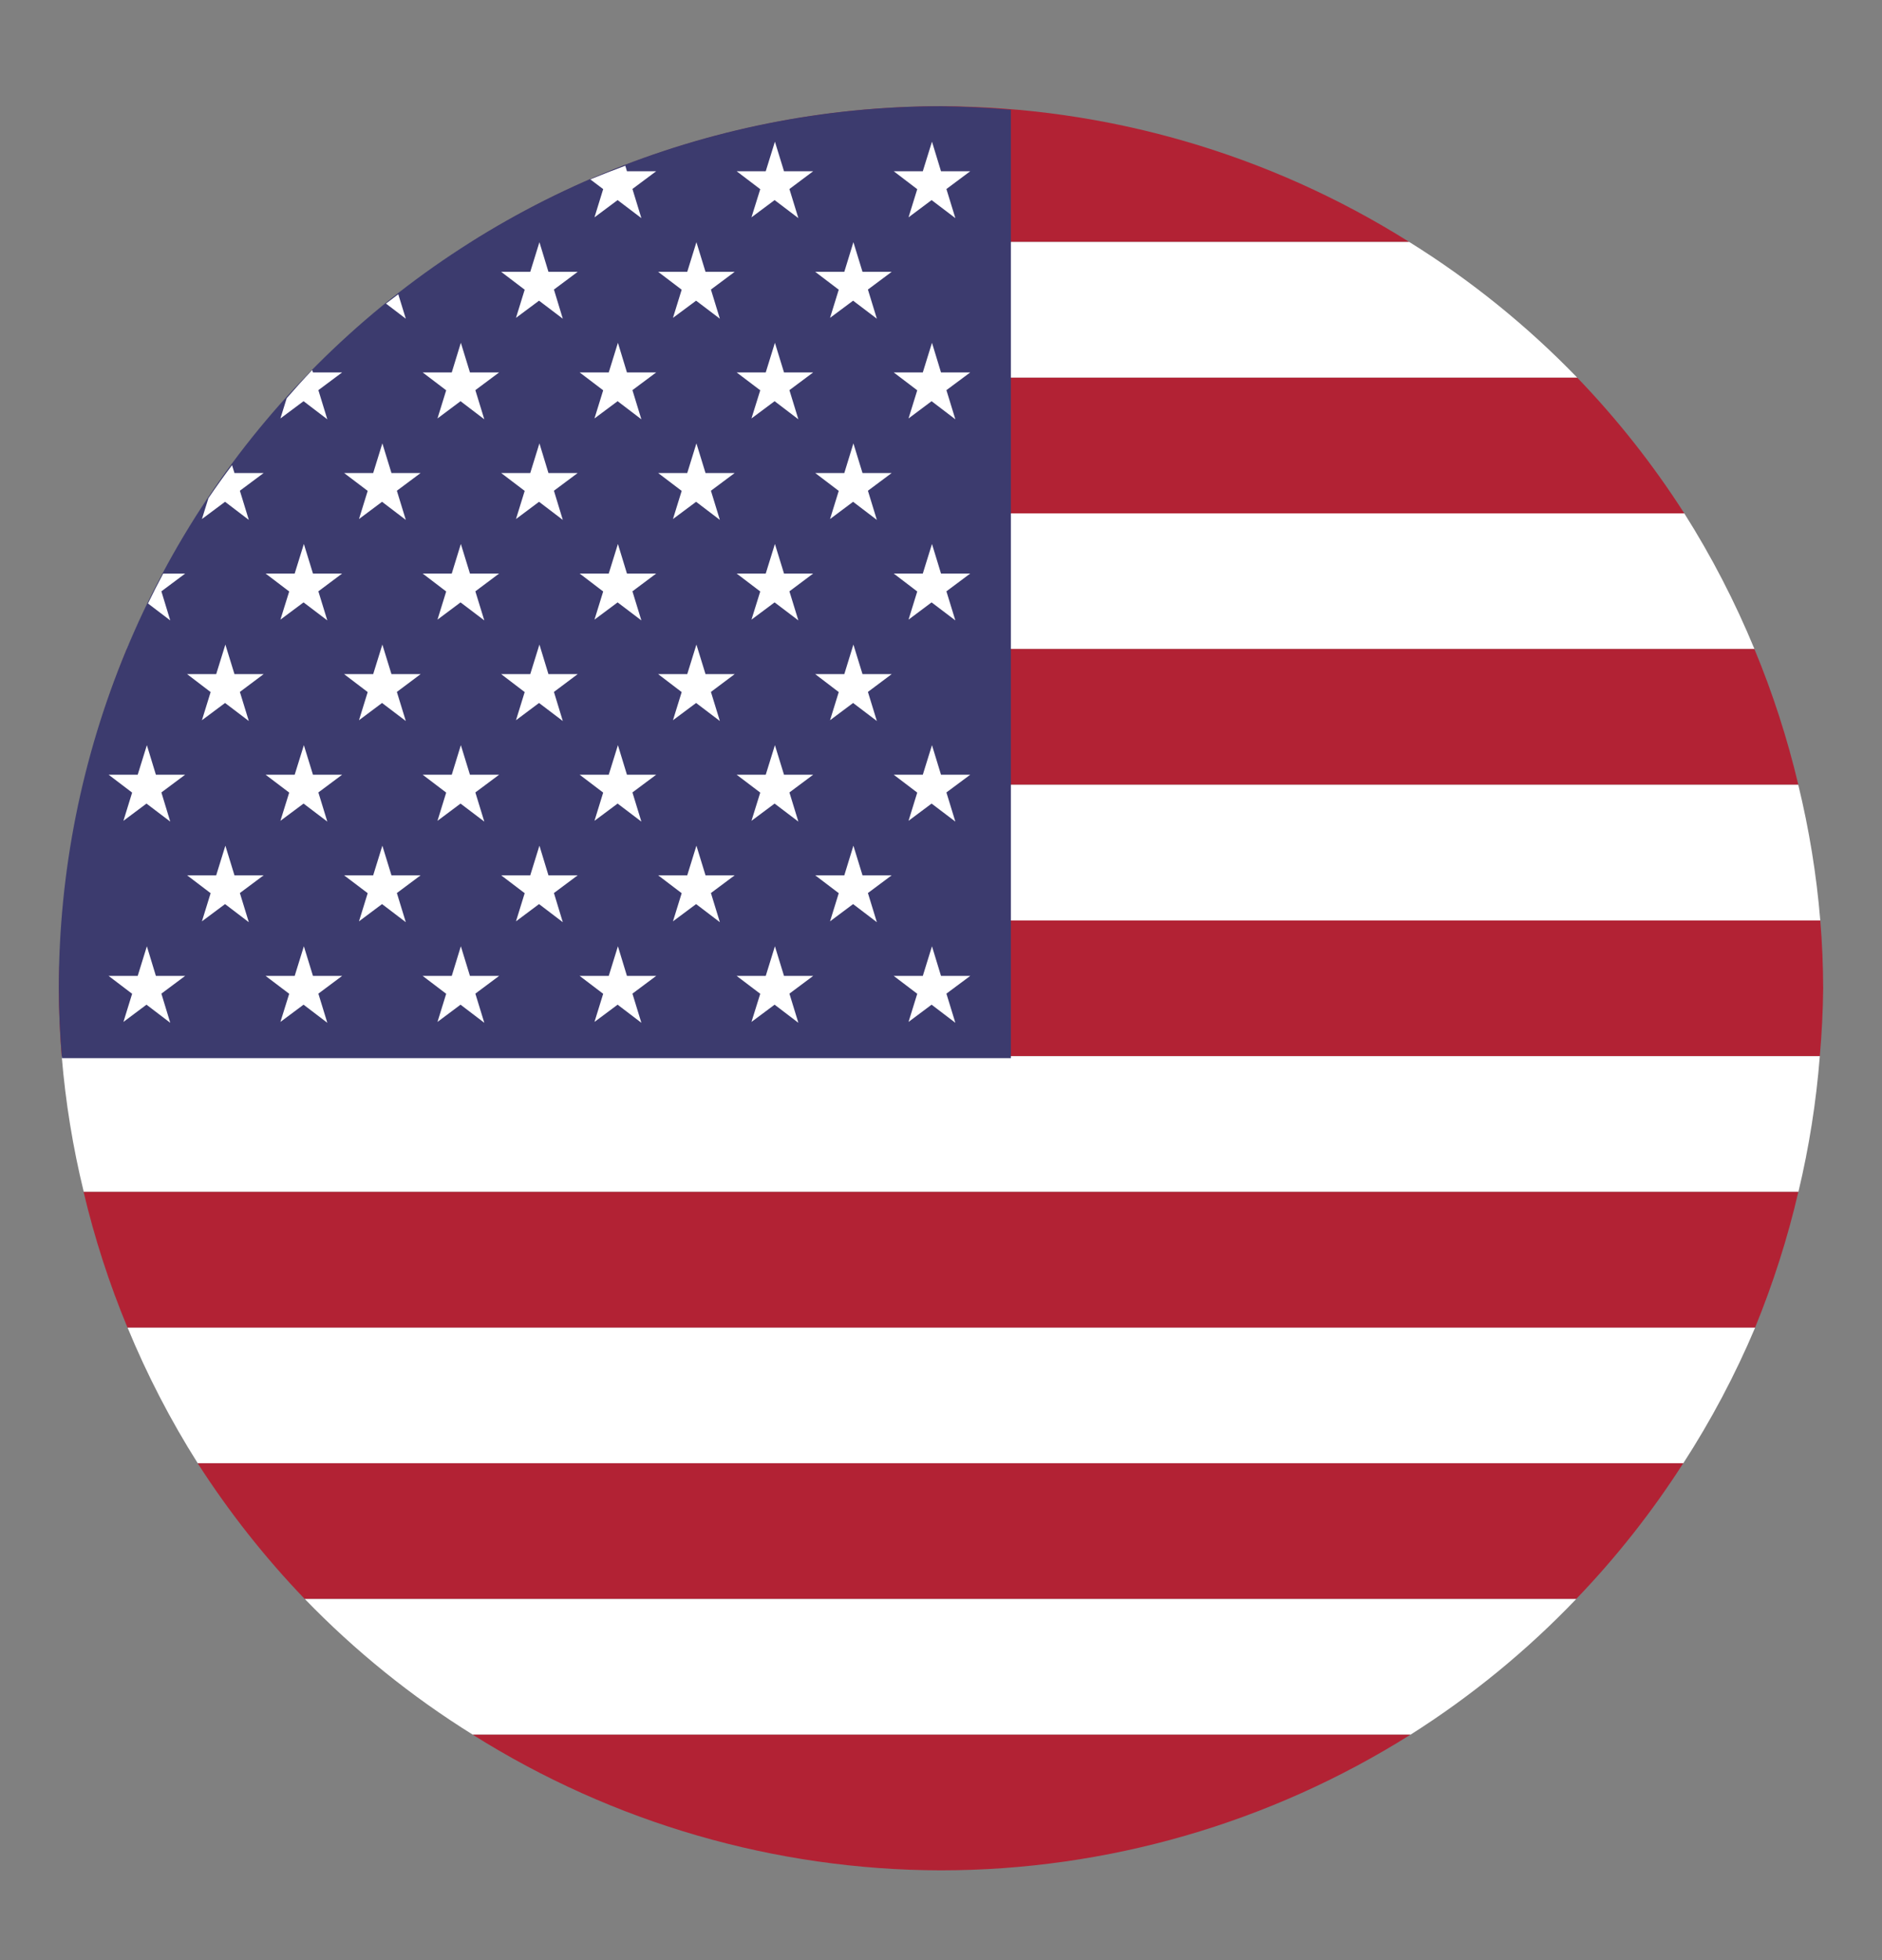 <svg width="24" height="25" viewBox="0 0 24 25" fill="none" xmlns="http://www.w3.org/2000/svg">
<rect x="0" y="0" width="24" height="25" fill="#808080" stroke="none"/>
<path d="M12 1.355C9.882 1.357 7.806 1.957 6.014 3.086H17.971C16.183 1.96 14.113 1.36 12 1.355V1.355Z" fill="#B22234"/>
<path d="M6.014 3.086C5.242 3.575 4.532 4.157 3.9 4.817H20.114C19.474 4.155 18.754 3.573 17.971 3.086H6.014Z" fill="white"/>
<path d="M3.9 4.817C3.39 5.348 2.932 5.927 2.535 6.548H21.479C21.082 5.927 20.625 5.348 20.114 4.817H3.9Z" fill="#B22234"/>
<path d="M2.535 6.548C2.18 7.097 1.874 7.676 1.619 8.279H22.374C22.126 7.677 21.827 7.098 21.479 6.548H2.535Z" fill="white"/>
<path d="M1.618 8.278C1.388 8.839 1.203 9.418 1.066 10.009H22.933C22.793 9.418 22.606 8.839 22.373 8.278H1.618Z" fill="#B22234"/>
<path d="M1.066 10.009C0.93 10.578 0.839 11.157 0.793 11.74H23.213C23.165 11.157 23.071 10.578 22.932 10.009H1.066Z" fill="white"/>
<path d="M0.793 11.74C0.768 12.028 0.753 12.317 0.75 12.606C0.751 12.894 0.763 13.183 0.787 13.471H23.207C23.232 13.183 23.247 12.895 23.25 12.606C23.249 12.317 23.237 12.028 23.213 11.74H0.793Z" fill="#B22234"/>
<path d="M0.787 13.471C0.835 14.054 0.929 14.633 1.068 15.201H22.934C23.07 14.633 23.161 14.054 23.207 13.471H0.787Z" fill="white"/>
<path d="M1.066 15.202C1.206 15.793 1.393 16.372 1.626 16.933H22.381C22.611 16.371 22.796 15.793 22.933 15.202H1.066Z" fill="#B22234"/>
<path d="M1.627 16.933C1.875 17.534 2.174 18.113 2.522 18.663H21.466C21.821 18.114 22.128 17.535 22.382 16.933H1.627Z" fill="white"/>
<path d="M2.521 18.663C2.919 19.283 3.376 19.863 3.886 20.394H20.1C20.611 19.863 21.068 19.283 21.465 18.663H2.521Z" fill="#B22234"/>
<path d="M3.887 20.394C4.528 21.057 5.247 21.638 6.03 22.125H17.987C18.759 21.636 19.469 21.055 20.101 20.394H3.887Z" fill="white"/>
<path d="M6.029 22.125C7.817 23.251 9.886 23.851 11.999 23.855C14.118 23.854 16.193 23.254 17.986 22.125H6.029Z" fill="#B22234"/>
<path d="M12 1.355C9.016 1.355 6.155 2.541 4.045 4.651C1.935 6.76 0.75 9.622 0.75 12.605C0.751 12.903 0.765 13.2 0.79 13.496H12.891V1.4C12.595 1.373 12.297 1.359 12 1.355V1.355Z" fill="#3C3B6E"/>
<path d="M7.974 2.114C7.824 2.169 7.675 2.227 7.528 2.288L7.692 2.412L7.581 2.772L7.876 2.552L8.179 2.782L8.065 2.41L8.368 2.184H7.995L7.974 2.114ZM9.882 1.807L9.765 2.184H9.394L9.695 2.413L9.583 2.772L9.878 2.552L10.181 2.782L10.067 2.411L10.37 2.184H9.998L9.882 1.807V1.807ZM11.885 1.807L11.768 2.184H11.397L11.697 2.413L11.586 2.772L11.88 2.552L12.183 2.782L12.069 2.411L12.373 2.184H12L11.885 1.807ZM5.079 3.753C5.027 3.792 4.974 3.832 4.922 3.872L5.175 4.065L5.079 3.753ZM6.879 3.089L6.762 3.467H6.391L6.691 3.695L6.58 4.054L6.874 3.835L7.177 4.065L7.064 3.693L7.367 3.467H6.994L6.879 3.089ZM8.881 3.089L8.764 3.467H8.393L8.693 3.695L8.582 4.054L8.877 3.835L9.18 4.065L9.066 3.693L9.369 3.467H8.997L8.881 3.089V3.089ZM10.883 3.089L10.767 3.467H10.396L10.696 3.695L10.585 4.054L10.879 3.835L11.182 4.065L11.068 3.693L11.371 3.467H10.999L10.883 3.089V3.089ZM3.981 4.72C3.87 4.837 3.762 4.957 3.656 5.079L3.576 5.337L3.871 5.117L4.174 5.348L4.06 4.976L4.363 4.75H3.991L3.981 4.72ZM5.877 4.372L5.761 4.75H5.39L5.69 4.978L5.579 5.337L5.873 5.117L6.176 5.348L6.062 4.976L6.365 4.75H5.993L5.877 4.372V4.372ZM7.88 4.372L7.763 4.75H7.392L7.692 4.978L7.581 5.337L7.876 5.117L8.179 5.348L8.065 4.976L8.368 4.75H7.995L7.88 4.372V4.372ZM9.882 4.372L9.765 4.75H9.394L9.695 4.978L9.583 5.337L9.878 5.117L10.181 5.348L10.067 4.976L10.37 4.75H9.998L9.882 4.372V4.372ZM11.885 4.372L11.768 4.75H11.397L11.697 4.978L11.586 5.337L11.88 5.117L12.183 5.348L12.069 4.976L12.373 4.75H12L11.885 4.372V4.372ZM2.959 5.933C2.855 6.071 2.755 6.211 2.658 6.354L2.575 6.62L2.87 6.4L3.173 6.631L3.059 6.259L3.362 6.033H2.99L2.959 5.933ZM4.876 5.655L4.759 6.033H4.388L4.689 6.261L4.578 6.62L4.872 6.4L5.175 6.631L5.061 6.259L5.364 6.033H4.992L4.876 5.655V5.655ZM6.879 5.655L6.762 6.033H6.391L6.691 6.261L6.58 6.62L6.874 6.4L7.177 6.631L7.064 6.259L7.367 6.033H6.994L6.879 5.655V5.655ZM8.881 5.655L8.764 6.033H8.393L8.693 6.261L8.582 6.62L8.877 6.4L9.18 6.631L9.066 6.259L9.369 6.033H8.997L8.881 5.655V5.655ZM10.883 5.655L10.767 6.033H10.396L10.696 6.261L10.585 6.62L10.879 6.4L11.182 6.631L11.068 6.259L11.371 6.033H10.999L10.883 5.655V5.655ZM2.081 7.316C2.014 7.442 1.949 7.569 1.887 7.697L2.171 7.913L2.058 7.542L2.361 7.316H2.081ZM3.875 6.938L3.758 7.315H3.387L3.688 7.544L3.576 7.903L3.871 7.683L4.174 7.913L4.06 7.542L4.363 7.315H3.991L3.875 6.938ZM5.877 6.938L5.761 7.315H5.39L5.69 7.544L5.579 7.903L5.873 7.683L6.176 7.913L6.062 7.542L6.365 7.315H5.993L5.877 6.938V6.938ZM7.88 6.938L7.763 7.315H7.392L7.692 7.544L7.581 7.903L7.876 7.683L8.179 7.913L8.065 7.542L8.368 7.315H7.995L7.88 6.938ZM9.882 6.938L9.765 7.315H9.394L9.695 7.544L9.583 7.903L9.878 7.683L10.181 7.913L10.067 7.542L10.37 7.315H9.998L9.882 6.938V6.938ZM11.885 6.938L11.768 7.315H11.397L11.697 7.544L11.586 7.903L11.88 7.683L12.183 7.913L12.069 7.542L12.373 7.315H12L11.885 6.938ZM2.874 8.221L2.757 8.598H2.386L2.686 8.827L2.575 9.186L2.87 8.966L3.173 9.196L3.059 8.825L3.362 8.598H2.99L2.874 8.221V8.221ZM4.876 8.221L4.759 8.598H4.388L4.689 8.827L4.578 9.186L4.872 8.966L5.175 9.196L5.061 8.825L5.364 8.598H4.992L4.876 8.221ZM6.879 8.221L6.762 8.598H6.391L6.691 8.827L6.58 9.186L6.874 8.966L7.177 9.196L7.064 8.825L7.367 8.598H6.994L6.879 8.221ZM8.881 8.221L8.764 8.598H8.393L8.693 8.827L8.582 9.186L8.877 8.966L9.18 9.196L9.066 8.825L9.369 8.598H8.997L8.881 8.221V8.221ZM10.883 8.221L10.767 8.598H10.396L10.696 8.827L10.585 9.186L10.879 8.966L11.182 9.196L11.068 8.825L11.371 8.598H10.999L10.883 8.221V8.221ZM1.873 9.504L1.756 9.881H1.385L1.685 10.109L1.574 10.469L1.868 10.249L2.171 10.479L2.058 10.107L2.361 9.881H1.988L1.873 9.504ZM3.875 9.504L3.758 9.881H3.387L3.688 10.109L3.576 10.469L3.871 10.249L4.174 10.479L4.06 10.107L4.363 9.881H3.991L3.875 9.504ZM5.877 9.504L5.761 9.881H5.39L5.69 10.109L5.579 10.469L5.873 10.249L6.176 10.479L6.062 10.107L6.365 9.881H5.993L5.877 9.504V9.504ZM7.88 9.504L7.763 9.881H7.392L7.692 10.109L7.581 10.469L7.876 10.249L8.179 10.479L8.065 10.107L8.368 9.881H7.995L7.88 9.504ZM9.882 9.504L9.765 9.881H9.394L9.695 10.109L9.583 10.469L9.878 10.249L10.181 10.479L10.067 10.107L10.37 9.881H9.998L9.882 9.504V9.504ZM11.885 9.504L11.768 9.881H11.397L11.697 10.109L11.586 10.469L11.88 10.249L12.183 10.479L12.069 10.107L12.373 9.881H12L11.885 9.504ZM2.874 10.786L2.757 11.164H2.386L2.686 11.392L2.575 11.751L2.87 11.531L3.173 11.762L3.059 11.39L3.362 11.164H2.99L2.874 10.786V10.786ZM4.876 10.786L4.759 11.164H4.388L4.689 11.392L4.578 11.751L4.872 11.531L5.175 11.762L5.061 11.39L5.364 11.164H4.992L4.876 10.786ZM6.879 10.786L6.762 11.164H6.391L6.691 11.392L6.58 11.751L6.874 11.531L7.177 11.762L7.064 11.39L7.367 11.164H6.994L6.879 10.786ZM8.881 10.786L8.764 11.164H8.393L8.693 11.392L8.582 11.751L8.877 11.531L9.18 11.762L9.066 11.39L9.369 11.164H8.997L8.881 10.786V10.786ZM10.883 10.786L10.767 11.164H10.396L10.696 11.392L10.585 11.751L10.879 11.531L11.182 11.762L11.068 11.39L11.371 11.164H10.999L10.883 10.786V10.786ZM1.873 12.069L1.756 12.447H1.385L1.685 12.675L1.574 13.034L1.868 12.814L2.171 13.045L2.058 12.673L2.361 12.447H1.988L1.873 12.069V12.069ZM3.875 12.069L3.758 12.447H3.387L3.688 12.675L3.576 13.034L3.871 12.814L4.174 13.045L4.06 12.673L4.363 12.447H3.991L3.875 12.069V12.069ZM5.877 12.069L5.761 12.447H5.39L5.69 12.675L5.579 13.034L5.873 12.814L6.176 13.045L6.062 12.673L6.365 12.447H5.993L5.877 12.069V12.069ZM7.88 12.069L7.763 12.447H7.392L7.692 12.675L7.581 13.034L7.876 12.814L8.179 13.045L8.065 12.673L8.368 12.447H7.995L7.88 12.069V12.069ZM9.882 12.069L9.765 12.447H9.394L9.695 12.675L9.583 13.034L9.878 12.814L10.181 13.045L10.067 12.673L10.37 12.447H9.998L9.882 12.069V12.069ZM11.885 12.069L11.768 12.447H11.397L11.697 12.675L11.586 13.034L11.88 12.814L12.183 13.045L12.069 12.673L12.373 12.447H12L11.885 12.069V12.069Z" fill="white"/>
</svg>
